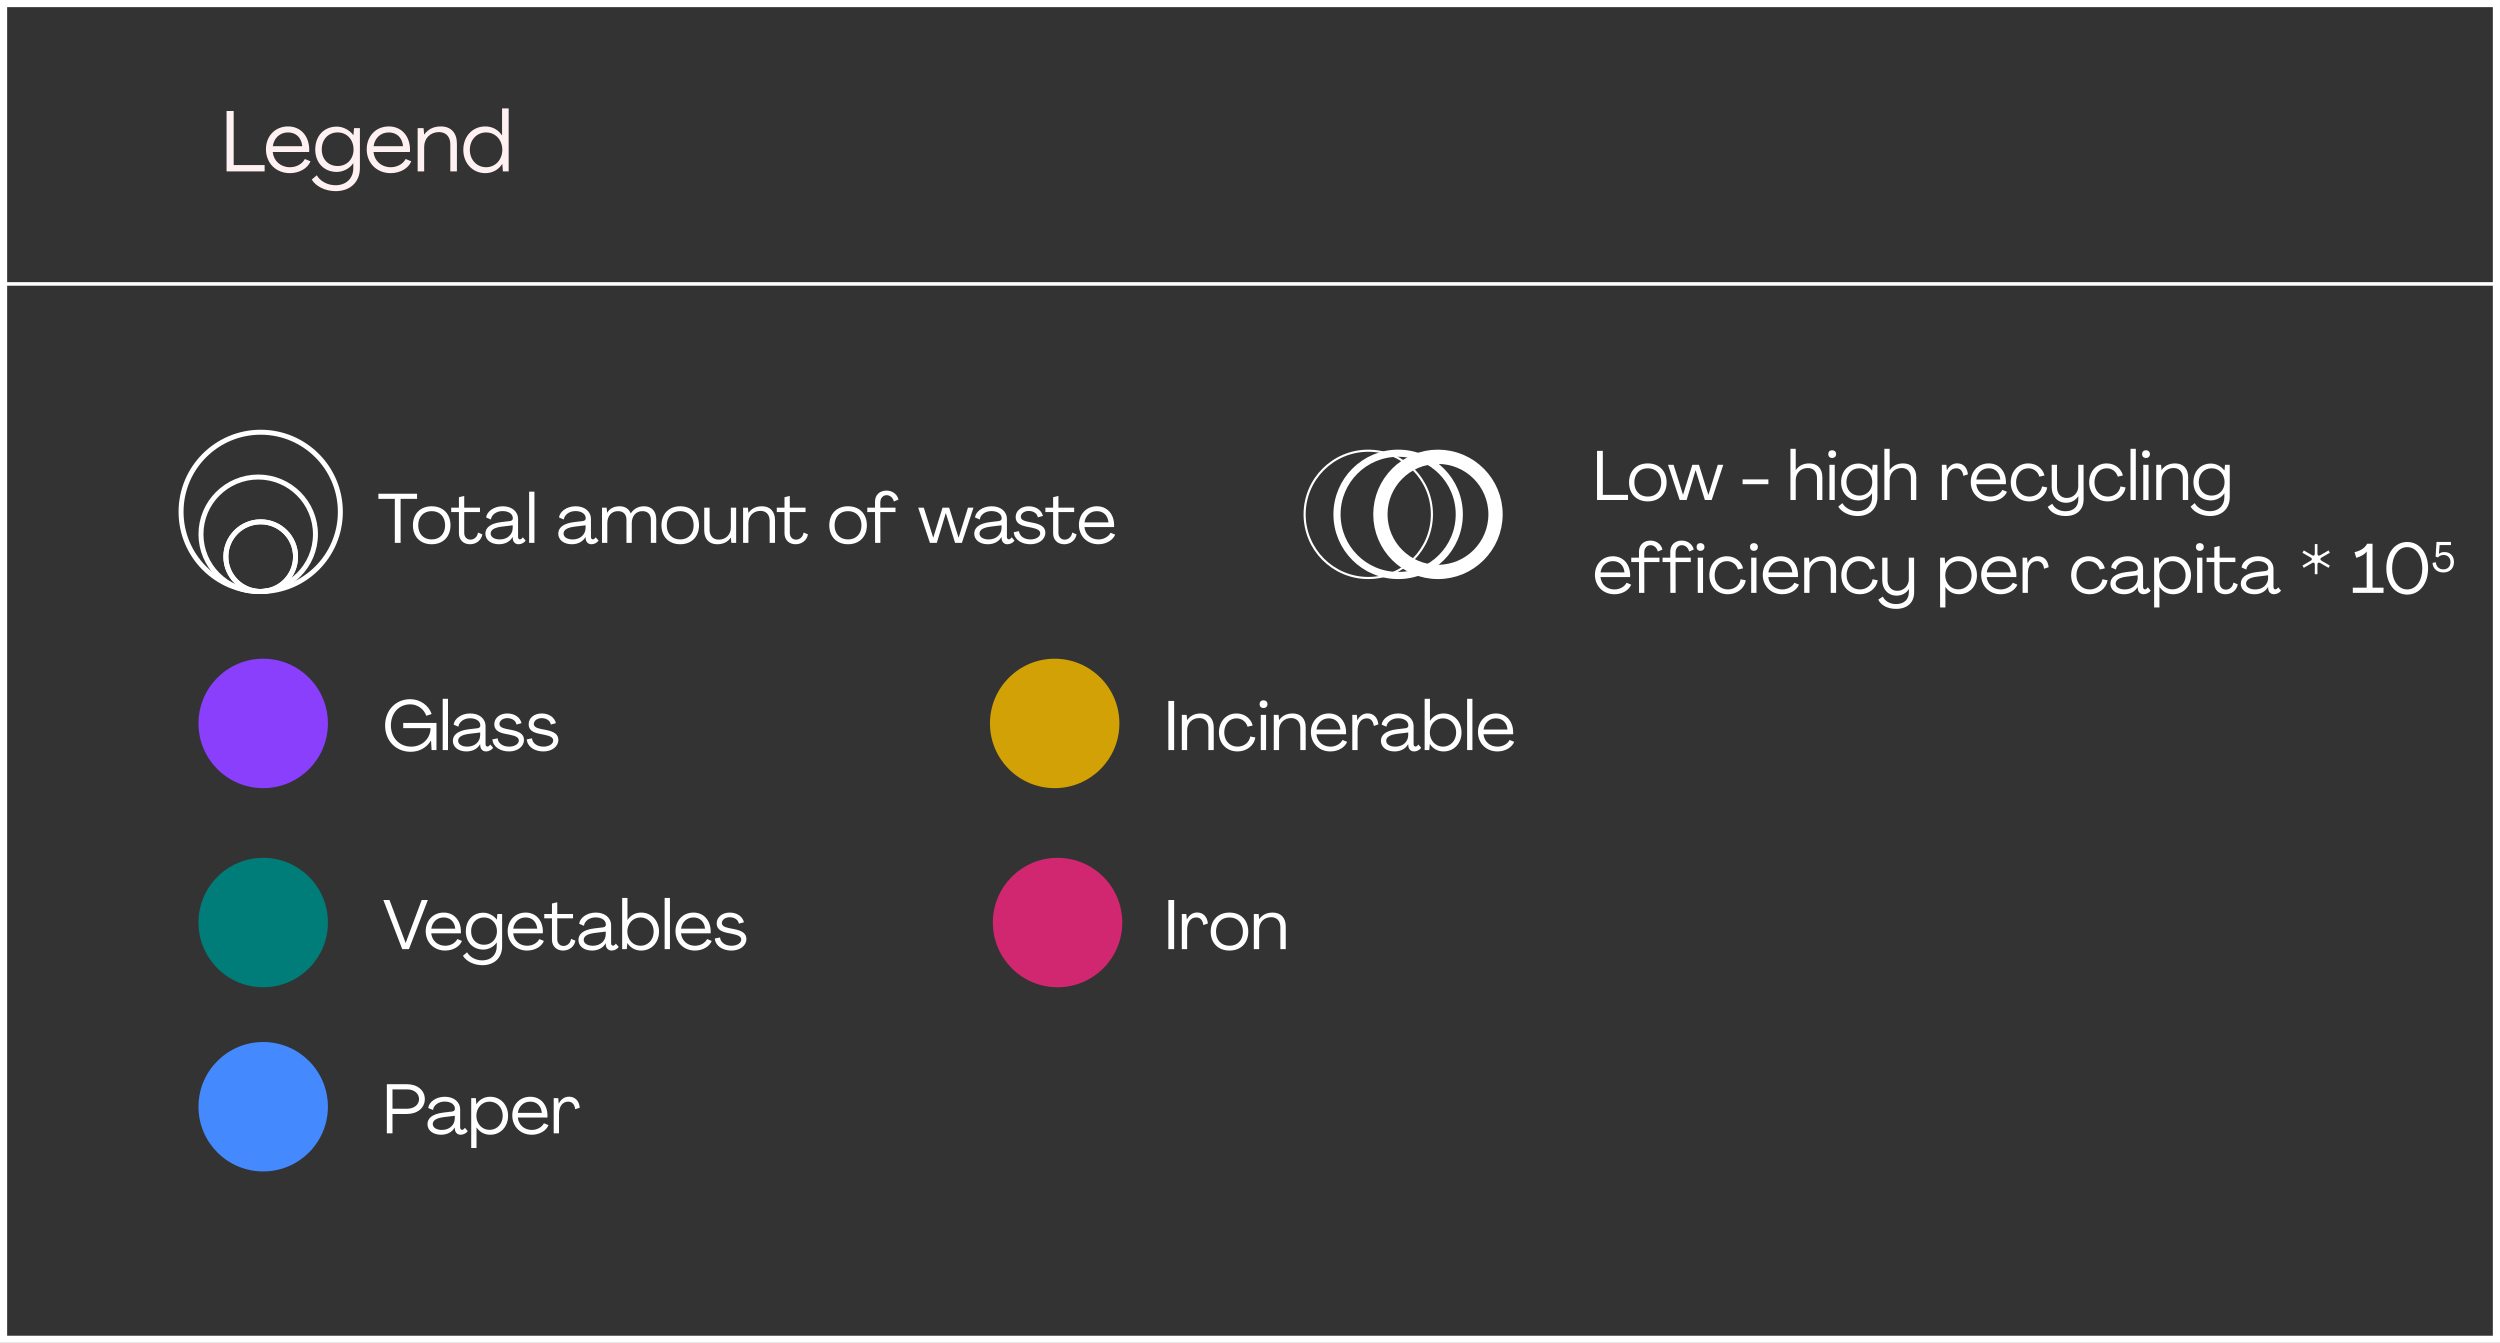 <svg width="350" height="188" viewBox="0 0 350 188" fill="none" xmlns="http://www.w3.org/2000/svg">
<rect x="0" y="0" width="350" height="188" fill="#333333" stroke="none"/>
<line x1="2.21724e-08" y1="39.75" x2="350" y2="39.75" stroke="white" stroke-width="0.5"/>
<circle cx="9.06" cy="9.06" r="9.06" transform="matrix(-1 0 0 1 45.907 120.096)" fill="#007D79"/>
<circle cx="9.06" cy="9.06" r="9.06" transform="matrix(-1 0 0 1 45.907 145.881)" fill="#4589FF"/>
<circle cx="9.06" cy="9.06" r="9.06" transform="matrix(-1 0 0 1 156.714 92.22)" fill="#D2A106"/>
<circle cx="9.06" cy="9.06" r="9.06" transform="matrix(-1 0 0 1 157.119 120.096)" fill="#D12771"/>
<circle cx="9.06" cy="9.06" r="9.06" transform="matrix(-1 0 0 1 45.907 92.22)" fill="#8A3FFC"/>
<circle cx="9.06" cy="9.06" r="8.56" transform="matrix(-1 0 0 1 204.8 62.95)" stroke="white"/>
<circle cx="9.06" cy="9.06" r="8.06" transform="matrix(-1 0 0 1 210.375 62.95)" stroke="white" stroke-width="2"/>
<path d="M57.251 132.883H56.314L53.67 126.004H54.529L56.783 131.995H56.802L59.036 126.004H59.895L57.251 132.883ZM62.323 133.078C60.752 133.078 59.601 131.936 59.601 130.366C59.601 128.853 60.655 127.761 62.118 127.761C63.562 127.761 64.509 128.853 64.528 130.375C64.528 130.463 64.528 130.571 64.519 130.668H60.372C60.479 131.693 61.27 132.405 62.333 132.405C63.104 132.405 63.758 132.005 64.031 131.468L64.675 131.732C64.353 132.522 63.426 133.078 62.323 133.078ZM60.382 130.014H63.738C63.641 129.009 63.006 128.444 62.109 128.444C61.192 128.444 60.518 129.078 60.382 130.014ZM67.535 135.127C66.374 135.127 65.291 134.6 64.813 133.81L65.389 133.322C65.779 134.005 66.618 134.454 67.516 134.454C68.736 134.454 69.545 133.683 69.545 132.493V131.946H69.536C69.145 132.561 68.365 132.941 67.672 132.941C66.218 132.941 65.213 131.897 65.213 130.385C65.213 128.834 66.218 127.78 67.672 127.78C68.384 127.78 69.145 128.18 69.545 128.756H69.555L69.633 127.956H70.297V132.493C70.297 134.093 69.194 135.127 67.535 135.127ZM67.77 132.268C68.833 132.268 69.575 131.458 69.575 130.385C69.575 129.283 68.833 128.444 67.77 128.444C66.696 128.444 65.955 129.234 65.955 130.385C65.955 131.497 66.696 132.268 67.77 132.268ZM73.795 133.078C72.224 133.078 71.073 131.936 71.073 130.366C71.073 128.853 72.126 127.761 73.59 127.761C75.034 127.761 75.98 128.853 76 130.375C76 130.463 76 130.571 75.99 130.668H71.844C71.951 131.693 72.741 132.405 73.805 132.405C74.575 132.405 75.229 132.005 75.502 131.468L76.146 131.732C75.824 132.522 74.897 133.078 73.795 133.078ZM71.853 130.014H75.21C75.112 129.009 74.478 128.444 73.58 128.444C72.663 128.444 71.99 129.078 71.853 130.014ZM78.826 133.078C77.899 133.078 77.275 132.454 77.275 131.556V128.57H76.192V127.956H77.275V126.492L78.016 126.317V127.956H80.221V128.57H78.016V131.478C78.016 132.034 78.358 132.434 78.894 132.434C79.392 132.434 79.851 132.073 79.948 131.439L80.553 131.693C80.417 132.551 79.665 133.078 78.826 133.078ZM82.882 133.078C81.76 133.078 80.98 132.473 80.98 131.595C80.98 130.805 81.604 130.17 83.204 129.975L84.424 129.829C84.668 129.8 84.824 129.663 84.824 129.449C84.824 128.834 84.238 128.434 83.38 128.434C82.453 128.434 81.799 129.029 81.76 129.614L81.087 129.331C81.175 128.522 82.131 127.761 83.409 127.761C84.668 127.761 85.555 128.463 85.555 129.566V132.063C85.555 132.258 85.663 132.395 85.819 132.395C85.955 132.395 86.112 132.278 86.219 132.102L86.619 132.571C86.414 132.873 86.004 133.078 85.624 133.078C85.146 133.078 84.843 132.736 84.814 132.288L84.804 132.063H84.794C84.443 132.688 83.76 133.078 82.882 133.078ZM83.009 132.405C84.043 132.405 84.804 131.732 84.804 130.775V130.424L83.282 130.61C82.092 130.756 81.721 131.136 81.721 131.585C81.721 132.083 82.258 132.405 83.009 132.405ZM89.757 133.078C88.928 133.078 88.255 132.688 87.835 132.034H87.825L87.747 132.883H87.103V125.712H87.845V128.785H87.855C88.284 128.141 88.947 127.761 89.767 127.761C91.201 127.761 92.264 128.883 92.264 130.424C92.264 131.956 91.201 133.078 89.757 133.078ZM89.669 132.405C90.733 132.405 91.513 131.556 91.513 130.424C91.513 129.302 90.743 128.444 89.669 128.444C88.606 128.444 87.825 129.302 87.825 130.424C87.825 131.536 88.606 132.405 89.669 132.405ZM93.79 132.883H93.049V125.712H93.79V132.883ZM97.291 133.078C95.72 133.078 94.569 131.936 94.569 130.366C94.569 128.853 95.622 127.761 97.086 127.761C98.53 127.761 99.476 128.853 99.496 130.375C99.496 130.463 99.496 130.571 99.486 130.668H95.339C95.447 131.693 96.237 132.405 97.3 132.405C98.071 132.405 98.725 132.005 98.998 131.468L99.642 131.732C99.32 132.522 98.393 133.078 97.291 133.078ZM95.349 130.014H98.705C98.608 129.009 97.974 128.444 97.076 128.444C96.159 128.444 95.486 129.078 95.349 130.014ZM102.405 133.078C101.176 133.078 100.161 132.444 100.073 131.39L100.805 131.244C100.864 131.927 101.527 132.405 102.405 132.405C103.176 132.405 103.771 132.044 103.771 131.536C103.771 131.156 103.41 130.922 102.581 130.756L101.8 130.6C100.776 130.385 100.337 129.975 100.337 129.253C100.347 128.395 101.108 127.761 102.161 127.761C103.196 127.761 103.966 128.317 104.152 129.117L103.439 129.312C103.371 128.795 102.854 128.414 102.152 128.414C101.527 128.414 101.069 128.795 101.059 129.214C101.059 129.575 101.352 129.78 102.035 129.927L102.835 130.083C103.996 130.327 104.493 130.736 104.493 131.468C104.493 132.395 103.596 133.078 102.405 133.078Z" fill="white"/>
<path d="M57.495 105.251C55.417 105.251 53.914 103.7 53.914 101.573C53.914 99.436 55.397 97.885 57.446 97.885C58.812 97.885 60.022 98.753 60.432 99.963L59.68 100.207C59.358 99.27 58.461 98.607 57.436 98.607C55.856 98.607 54.724 99.836 54.724 101.573C54.724 103.28 55.914 104.529 57.563 104.529C59.075 104.529 60.276 103.417 60.276 101.934H56.451V101.212H61.105V105.007H60.422L60.344 103.68H60.334C59.739 104.656 58.724 105.251 57.495 105.251ZM62.72 105.007H61.978V97.836H62.72V105.007ZM65.303 105.202C64.181 105.202 63.401 104.598 63.401 103.719C63.401 102.929 64.025 102.295 65.625 102.1L66.845 101.954C67.089 101.924 67.245 101.788 67.245 101.573C67.245 100.958 66.659 100.558 65.801 100.558C64.874 100.558 64.22 101.153 64.181 101.739L63.508 101.456C63.596 100.646 64.552 99.885 65.83 99.885C67.089 99.885 67.976 100.588 67.976 101.69V104.188C67.976 104.383 68.084 104.519 68.24 104.519C68.376 104.519 68.532 104.402 68.64 104.227L69.04 104.695C68.835 104.998 68.425 105.202 68.045 105.202C67.567 105.202 67.264 104.861 67.235 104.412L67.225 104.188H67.215C66.864 104.812 66.181 105.202 65.303 105.202ZM65.43 104.529C66.464 104.529 67.225 103.856 67.225 102.9V102.549L65.703 102.734C64.513 102.88 64.142 103.261 64.142 103.71C64.142 104.207 64.679 104.529 65.43 104.529ZM71.268 105.202C70.039 105.202 69.024 104.568 68.936 103.515L69.668 103.368C69.727 104.051 70.39 104.529 71.268 104.529C72.039 104.529 72.634 104.168 72.634 103.661C72.634 103.28 72.273 103.046 71.444 102.88L70.663 102.724C69.639 102.51 69.2 102.1 69.2 101.378C69.21 100.519 69.971 99.885 71.024 99.885C72.058 99.885 72.829 100.441 73.014 101.241L72.302 101.436C72.234 100.919 71.717 100.539 71.014 100.539C70.39 100.539 69.931 100.919 69.922 101.339C69.922 101.7 70.214 101.905 70.897 102.051L71.697 102.207C72.858 102.451 73.356 102.861 73.356 103.593C73.356 104.519 72.458 105.202 71.268 105.202ZM76.08 105.202C74.85 105.202 73.836 104.568 73.748 103.515L74.48 103.368C74.538 104.051 75.202 104.529 76.08 104.529C76.85 104.529 77.446 104.168 77.446 103.661C77.446 103.28 77.085 103.046 76.255 102.88L75.475 102.724C74.45 102.51 74.011 102.1 74.011 101.378C74.021 100.519 74.782 99.885 75.836 99.885C76.87 99.885 77.641 100.441 77.826 101.241L77.114 101.436C77.046 100.919 76.528 100.539 75.826 100.539C75.202 100.539 74.743 100.919 74.733 101.339C74.733 101.7 75.026 101.905 75.709 102.051L76.509 102.207C77.67 102.451 78.168 102.861 78.168 103.593C78.168 104.519 77.27 105.202 76.08 105.202Z" fill="white"/>
<path d="M56.086 76H55.276V69.844H52.974V69.122H58.388V69.844H56.086V76ZM60.433 76.195C58.853 76.195 57.809 75.141 57.809 73.541C57.809 71.931 58.853 70.878 60.433 70.878C62.024 70.878 63.068 71.931 63.068 73.541C63.068 75.141 62.024 76.195 60.433 76.195ZM60.433 75.522C61.575 75.522 62.316 74.741 62.316 73.541C62.316 72.341 61.575 71.561 60.433 71.561C59.292 71.561 58.55 72.341 58.55 73.541C58.55 74.741 59.292 75.522 60.433 75.522ZM65.8 76.195C64.874 76.195 64.249 75.571 64.249 74.673V71.688H63.166V71.073H64.249V69.609L64.991 69.434V71.073H67.196V71.688H64.991V74.595C64.991 75.151 65.332 75.551 65.869 75.551C66.366 75.551 66.825 75.19 66.922 74.556L67.527 74.81C67.391 75.668 66.639 76.195 65.8 76.195ZM69.856 76.195C68.734 76.195 67.954 75.59 67.954 74.712C67.954 73.922 68.578 73.288 70.178 73.093L71.398 72.946C71.642 72.917 71.798 72.78 71.798 72.566C71.798 71.951 71.212 71.551 70.354 71.551C69.427 71.551 68.773 72.146 68.734 72.732L68.061 72.449C68.149 71.639 69.105 70.878 70.383 70.878C71.642 70.878 72.529 71.58 72.529 72.683V75.18C72.529 75.376 72.637 75.512 72.793 75.512C72.93 75.512 73.086 75.395 73.193 75.219L73.593 75.688C73.388 75.99 72.978 76.195 72.598 76.195C72.12 76.195 71.817 75.854 71.788 75.405L71.778 75.18H71.769C71.417 75.805 70.734 76.195 69.856 76.195ZM69.983 75.522C71.017 75.522 71.778 74.849 71.778 73.893V73.541L70.256 73.727C69.066 73.873 68.695 74.254 68.695 74.702C68.695 75.2 69.232 75.522 69.983 75.522ZM74.819 76H74.077V68.829H74.819V76ZM80.061 76.195C78.939 76.195 78.158 75.59 78.158 74.712C78.158 73.922 78.782 73.288 80.382 73.093L81.602 72.946C81.846 72.917 82.002 72.78 82.002 72.566C82.002 71.951 81.417 71.551 80.558 71.551C79.631 71.551 78.978 72.146 78.939 72.732L78.265 72.449C78.353 71.639 79.309 70.878 80.587 70.878C81.846 70.878 82.734 71.58 82.734 72.683V75.18C82.734 75.376 82.841 75.512 82.997 75.512C83.134 75.512 83.29 75.395 83.397 75.219L83.797 75.688C83.593 75.99 83.183 76.195 82.802 76.195C82.324 76.195 82.022 75.854 81.992 75.405L81.983 75.18H81.973C81.622 75.805 80.939 76.195 80.061 76.195ZM80.187 75.522C81.222 75.522 81.983 74.849 81.983 73.893V73.541L80.461 73.727C79.27 73.873 78.9 74.254 78.9 74.702C78.9 75.2 79.436 75.522 80.187 75.522ZM85.023 76H84.282V71.073H84.926L85.004 71.795H85.014C85.306 71.219 85.95 70.878 86.74 70.878C87.521 70.878 88.048 71.239 88.302 71.873H88.311C88.75 71.18 89.433 70.878 90.165 70.878C91.238 70.878 91.872 71.561 91.872 72.722V76H91.121V72.771C91.121 72.01 90.682 71.561 89.941 71.561C89.004 71.561 88.448 72.263 88.448 73.258V76H87.706V72.771C87.706 72.01 87.267 71.561 86.516 71.561C85.579 71.561 85.023 72.263 85.023 73.258V76ZM95.229 76.195C93.649 76.195 92.605 75.141 92.605 73.541C92.605 71.931 93.649 70.878 95.229 70.878C96.82 70.878 97.863 71.931 97.863 73.541C97.863 75.141 96.82 76.195 95.229 76.195ZM95.229 75.522C96.371 75.522 97.112 74.741 97.112 73.541C97.112 72.341 96.371 71.561 95.229 71.561C94.088 71.561 93.346 72.341 93.346 73.541C93.346 74.741 94.088 75.522 95.229 75.522ZM100.416 76.195C99.284 76.195 98.592 75.473 98.592 74.254V71.073H99.343V74.175C99.343 75.015 99.84 75.551 100.621 75.551C101.606 75.551 102.319 74.859 102.319 73.854V71.073H103.06V76H102.387L102.319 75.268H102.309C101.889 75.863 101.275 76.195 100.416 76.195ZM106.677 70.878C107.809 70.878 108.502 71.6 108.502 72.819V76H107.75V72.897C107.75 72.058 107.253 71.522 106.472 71.522C105.487 71.522 104.775 72.215 104.775 73.219V76H104.033V71.073H104.706L104.775 71.805H104.784C105.204 71.21 105.819 70.878 106.677 70.878ZM111.382 76.195C110.455 76.195 109.831 75.571 109.831 74.673V71.688H108.748V71.073H109.831V69.609L110.572 69.434V71.073H112.777V71.688H110.572V74.595C110.572 75.151 110.914 75.551 111.45 75.551C111.948 75.551 112.406 75.19 112.504 74.556L113.109 74.81C112.972 75.668 112.221 76.195 111.382 76.195ZM118.725 76.195C117.144 76.195 116.1 75.141 116.1 73.541C116.1 71.931 117.144 70.878 118.725 70.878C120.315 70.878 121.359 71.931 121.359 73.541C121.359 75.141 120.315 76.195 118.725 76.195ZM118.725 75.522C119.866 75.522 120.608 74.741 120.608 73.541C120.608 72.341 119.866 71.561 118.725 71.561C117.583 71.561 116.842 72.341 116.842 73.541C116.842 74.741 117.583 75.522 118.725 75.522ZM123.254 76H122.512L122.502 71.688H121.419V71.073H122.502V70.214C122.502 69.307 123.146 68.683 124.102 68.683C124.971 68.683 125.615 69.209 125.79 69.941L125.137 70.214C125.029 69.707 124.62 69.326 124.132 69.326C123.615 69.326 123.244 69.736 123.244 70.341V71.073H125.371V71.688H123.244L123.254 76ZM131.154 76H130.188L128.549 71.073H129.329L130.646 75.268H130.656L131.954 71.073H132.881L134.198 75.278H134.208L135.515 71.073H136.286L134.666 76H133.71L132.422 71.853H132.403L131.154 76ZM138.295 76.195C137.173 76.195 136.393 75.59 136.393 74.712C136.393 73.922 137.017 73.288 138.617 73.093L139.837 72.946C140.081 72.917 140.237 72.78 140.237 72.566C140.237 71.951 139.651 71.551 138.793 71.551C137.866 71.551 137.212 72.146 137.173 72.732L136.5 72.449C136.588 71.639 137.544 70.878 138.822 70.878C140.081 70.878 140.968 71.58 140.968 72.683V75.18C140.968 75.376 141.076 75.512 141.232 75.512C141.368 75.512 141.524 75.395 141.632 75.219L142.032 75.688C141.827 75.99 141.417 76.195 141.037 76.195C140.559 76.195 140.256 75.854 140.227 75.405L140.217 75.18H140.207C139.856 75.805 139.173 76.195 138.295 76.195ZM138.422 75.522C139.456 75.522 140.217 74.849 140.217 73.893V73.541L138.695 73.727C137.505 73.873 137.134 74.254 137.134 74.702C137.134 75.2 137.671 75.522 138.422 75.522ZM144.26 76.195C143.031 76.195 142.016 75.561 141.928 74.507L142.66 74.361C142.719 75.044 143.382 75.522 144.26 75.522C145.031 75.522 145.626 75.161 145.626 74.654C145.626 74.273 145.265 74.039 144.436 73.873L143.655 73.717C142.631 73.502 142.192 73.093 142.192 72.371C142.201 71.512 142.962 70.878 144.016 70.878C145.05 70.878 145.821 71.434 146.006 72.234L145.294 72.429C145.226 71.912 144.709 71.531 144.006 71.531C143.382 71.531 142.923 71.912 142.914 72.332C142.914 72.692 143.206 72.897 143.889 73.044L144.689 73.2C145.85 73.444 146.348 73.854 146.348 74.585C146.348 75.512 145.45 76.195 144.26 76.195ZM148.988 76.195C148.062 76.195 147.437 75.571 147.437 74.673V71.688H146.354V71.073H147.437V69.609L148.179 69.434V71.073H150.384V71.688H148.179V74.595C148.179 75.151 148.52 75.551 149.057 75.551C149.554 75.551 150.013 75.19 150.11 74.556L150.715 74.81C150.579 75.668 149.827 76.195 148.988 76.195ZM153.771 76.195C152.2 76.195 151.049 75.054 151.049 73.483C151.049 71.971 152.102 70.878 153.566 70.878C155.01 70.878 155.956 71.971 155.976 73.493C155.976 73.58 155.976 73.688 155.966 73.785H151.819C151.927 74.81 152.717 75.522 153.781 75.522C154.551 75.522 155.205 75.122 155.478 74.585L156.122 74.849C155.8 75.639 154.873 76.195 153.771 76.195ZM151.829 73.132H155.186C155.088 72.127 154.454 71.561 153.556 71.561C152.639 71.561 151.966 72.195 151.829 73.132Z" fill="white"/>
<path d="M227.917 70H223.585V63.122H224.395V69.278H227.917V70ZM230.691 70.195C229.11 70.195 228.066 69.141 228.066 67.541C228.066 65.931 229.11 64.878 230.691 64.878C232.281 64.878 233.325 65.931 233.325 67.541C233.325 69.141 232.281 70.195 230.691 70.195ZM230.691 69.522C231.832 69.522 232.574 68.741 232.574 67.541C232.574 66.341 231.832 65.561 230.691 65.561C229.549 65.561 228.808 66.341 228.808 67.541C228.808 68.741 229.549 69.522 230.691 69.522ZM236.126 70H235.16L233.521 65.073H234.302L235.619 69.268H235.628L236.926 65.073H237.853L239.17 69.278H239.18L240.487 65.073H241.258L239.638 70H238.682L237.394 65.853H237.375L236.126 70ZM247.573 67.785H243.963V67.112H247.573V67.785ZM251.403 70H250.661V62.829H251.403V65.805H251.413C251.832 65.21 252.447 64.878 253.305 64.878C254.437 64.878 255.13 65.6 255.13 66.819V70H254.379V66.897C254.379 66.058 253.881 65.522 253.101 65.522C252.115 65.522 251.403 66.215 251.403 67.219V70ZM256.503 64.117C256.171 64.117 255.957 63.902 255.957 63.57C255.957 63.248 256.171 63.034 256.503 63.034C256.825 63.034 257.059 63.248 257.059 63.57C257.059 63.902 256.825 64.117 256.503 64.117ZM256.864 70H256.122V65.073H256.864V70ZM260.077 72.244C258.916 72.244 257.833 71.717 257.355 70.927L257.931 70.439C258.321 71.122 259.16 71.571 260.058 71.571C261.277 71.571 262.087 70.8 262.087 69.61V69.063H262.077C261.687 69.678 260.907 70.058 260.214 70.058C258.76 70.058 257.755 69.015 257.755 67.502C257.755 65.951 258.76 64.897 260.214 64.897C260.926 64.897 261.687 65.297 262.087 65.873H262.097L262.175 65.073H262.838V69.61C262.838 71.21 261.736 72.244 260.077 72.244ZM260.312 69.385C261.375 69.385 262.117 68.576 262.117 67.502C262.117 66.4 261.375 65.561 260.312 65.561C259.238 65.561 258.497 66.351 258.497 67.502C258.497 68.615 259.238 69.385 260.312 69.385ZM264.551 70H263.81V62.829H264.551V65.805H264.561C264.981 65.21 265.595 64.878 266.454 64.878C267.586 64.878 268.278 65.6 268.278 66.819V70H267.527V66.897C267.527 66.058 267.03 65.522 266.249 65.522C265.264 65.522 264.551 66.215 264.551 67.219V70ZM273.998 64.868C274.837 64.868 275.412 65.424 275.51 66.41L274.866 66.624C274.788 65.931 274.427 65.561 273.89 65.561C273.1 65.561 272.602 66.215 272.602 67.288V70H271.861V65.073H272.495L272.563 65.844H272.573C272.846 65.249 273.373 64.868 273.998 64.868ZM278.628 70.195C277.057 70.195 275.906 69.054 275.906 67.483C275.906 65.971 276.959 64.878 278.423 64.878C279.867 64.878 280.813 65.971 280.833 67.493C280.833 67.58 280.833 67.688 280.823 67.785H276.676C276.784 68.81 277.574 69.522 278.638 69.522C279.408 69.522 280.062 69.122 280.335 68.585L280.979 68.849C280.657 69.639 279.73 70.195 278.628 70.195ZM276.686 67.132H280.043C279.945 66.127 279.311 65.561 278.413 65.561C277.496 65.561 276.823 66.195 276.686 67.132ZM284.113 70.195C282.581 70.195 281.508 69.093 281.508 67.541C281.508 65.98 282.523 64.878 283.967 64.878C285.079 64.878 285.986 65.57 286.23 66.566L285.508 66.732C285.313 66.019 284.689 65.561 283.967 65.561C282.981 65.561 282.25 66.361 282.25 67.541C282.25 68.722 283.04 69.522 284.113 69.522C285.011 69.522 285.752 68.946 285.889 68.097L286.611 68.244C286.425 69.376 285.381 70.195 284.113 70.195ZM289.189 72.244C287.969 72.244 287.062 71.737 286.681 70.956L287.316 70.527C287.628 71.151 288.291 71.571 289.169 71.571C290.282 71.571 290.965 70.946 290.965 69.902V69.473H290.955C290.613 70.049 289.95 70.39 289.267 70.39C288.038 70.39 287.238 69.473 287.238 68.215V65.073H287.979V68.215C287.979 69.093 288.496 69.717 289.355 69.717C290.213 69.717 290.955 69.044 290.955 68.107V65.073H291.696L291.706 69.902C291.706 71.376 290.73 72.244 289.189 72.244ZM295.089 70.195C293.557 70.195 292.484 69.093 292.484 67.541C292.484 65.98 293.499 64.878 294.943 64.878C296.055 64.878 296.963 65.57 297.206 66.566L296.484 66.732C296.289 66.019 295.665 65.561 294.943 65.561C293.958 65.561 293.226 66.361 293.226 67.541C293.226 68.722 294.016 69.522 295.089 69.522C295.987 69.522 296.728 68.946 296.865 68.097L297.587 68.244C297.402 69.376 296.358 70.195 295.089 70.195ZM299.014 70H298.272V62.829H299.014V70ZM300.436 64.117C300.104 64.117 299.89 63.902 299.89 63.57C299.89 63.248 300.104 63.034 300.436 63.034C300.758 63.034 300.992 63.248 300.992 63.57C300.992 63.902 300.758 64.117 300.436 64.117ZM300.797 70H300.056V65.073H300.797V70ZM304.518 64.878C305.65 64.878 306.342 65.6 306.342 66.819V70H305.591V66.897C305.591 66.058 305.093 65.522 304.313 65.522C303.328 65.522 302.615 66.215 302.615 67.219V70H301.874V65.073H302.547L302.615 65.805H302.625C303.045 65.21 303.659 64.878 304.518 64.878ZM309.403 72.244C308.242 72.244 307.159 71.717 306.681 70.927L307.257 70.439C307.647 71.122 308.486 71.571 309.384 71.571C310.603 71.571 311.413 70.8 311.413 69.61V69.063H311.403C311.013 69.678 310.233 70.058 309.54 70.058C308.086 70.058 307.081 69.015 307.081 67.502C307.081 65.951 308.086 64.897 309.54 64.897C310.252 64.897 311.013 65.297 311.413 65.873H311.423L311.501 65.073H312.164V69.61C312.164 71.21 311.062 72.244 309.403 72.244ZM309.637 69.385C310.701 69.385 311.442 68.576 311.442 67.502C311.442 66.4 310.701 65.561 309.637 65.561C308.564 65.561 307.823 66.351 307.823 67.502C307.823 68.615 308.564 69.385 309.637 69.385ZM226.015 83.195C224.444 83.195 223.293 82.054 223.293 80.483C223.293 78.971 224.346 77.878 225.81 77.878C227.254 77.878 228.2 78.971 228.22 80.493C228.22 80.58 228.22 80.688 228.21 80.785H224.063C224.171 81.81 224.961 82.522 226.025 82.522C226.795 82.522 227.449 82.122 227.722 81.585L228.366 81.849C228.044 82.639 227.117 83.195 226.015 83.195ZM224.073 80.132H227.429C227.332 79.127 226.698 78.561 225.8 78.561C224.883 78.561 224.21 79.195 224.073 80.132ZM230.208 83H229.466L229.456 78.688H228.374V78.073H229.456V77.214C229.456 76.307 230.1 75.683 231.057 75.683C231.925 75.683 232.569 76.209 232.744 76.941L232.091 77.214C231.983 76.707 231.574 76.326 231.086 76.326C230.569 76.326 230.198 76.736 230.198 77.341V78.073H232.325V78.688H230.198L230.208 83ZM234.591 83H233.849L233.839 78.688H232.756V78.073H233.839V77.214C233.839 76.307 234.483 75.683 235.439 75.683C236.308 75.683 236.952 76.209 237.127 76.941L236.474 77.214C236.366 76.707 235.956 76.326 235.469 76.326C234.952 76.326 234.581 76.736 234.581 77.341V78.073H236.708V78.688H234.581L234.591 83ZM238.066 77.117C237.735 77.117 237.52 76.902 237.52 76.57C237.52 76.249 237.735 76.034 238.066 76.034C238.388 76.034 238.623 76.249 238.623 76.57C238.623 76.902 238.388 77.117 238.066 77.117ZM238.427 83H237.686V78.073H238.427V83ZM241.914 83.195C240.382 83.195 239.309 82.093 239.309 80.541C239.309 78.98 240.324 77.878 241.768 77.878C242.88 77.878 243.787 78.57 244.031 79.566L243.309 79.732C243.114 79.019 242.49 78.561 241.768 78.561C240.782 78.561 240.051 79.361 240.051 80.541C240.051 81.722 240.841 82.522 241.914 82.522C242.812 82.522 243.553 81.946 243.69 81.097L244.412 81.244C244.226 82.376 243.182 83.195 241.914 83.195ZM245.546 77.117C245.214 77.117 245 76.902 245 76.57C245 76.249 245.214 76.034 245.546 76.034C245.868 76.034 246.102 76.249 246.102 76.57C246.102 76.902 245.868 77.117 245.546 77.117ZM245.907 83H245.165V78.073H245.907V83ZM249.511 83.195C247.94 83.195 246.788 82.054 246.788 80.483C246.788 78.971 247.842 77.878 249.306 77.878C250.75 77.878 251.696 78.971 251.716 80.493C251.716 80.58 251.716 80.688 251.706 80.785H247.559C247.667 81.81 248.457 82.522 249.52 82.522C250.291 82.522 250.945 82.122 251.218 81.585L251.862 81.849C251.54 82.639 250.613 83.195 249.511 83.195ZM247.569 80.132H250.925C250.828 79.127 250.194 78.561 249.296 78.561C248.379 78.561 247.706 79.195 247.569 80.132ZM255.23 77.878C256.362 77.878 257.055 78.6 257.055 79.819V83H256.303V79.897C256.303 79.058 255.806 78.522 255.025 78.522C254.04 78.522 253.328 79.215 253.328 80.219V83H252.586V78.073H253.259L253.328 78.805H253.337C253.757 78.21 254.371 77.878 255.23 77.878ZM260.389 83.195C258.857 83.195 257.784 82.093 257.784 80.541C257.784 78.98 258.798 77.878 260.242 77.878C261.355 77.878 262.262 78.57 262.506 79.566L261.784 79.732C261.589 79.019 260.964 78.561 260.242 78.561C259.257 78.561 258.525 79.361 258.525 80.541C258.525 81.722 259.315 82.522 260.389 82.522C261.286 82.522 262.028 81.946 262.164 81.097L262.886 81.244C262.701 82.376 261.657 83.195 260.389 83.195ZM265.464 85.244C264.245 85.244 263.338 84.737 262.957 83.956L263.591 83.527C263.903 84.151 264.567 84.571 265.445 84.571C266.557 84.571 267.24 83.946 267.24 82.902V82.473H267.23C266.889 83.049 266.225 83.39 265.543 83.39C264.313 83.39 263.513 82.473 263.513 81.215V78.073H264.255V81.215C264.255 82.093 264.772 82.717 265.63 82.717C266.489 82.717 267.23 82.044 267.23 81.107V78.073H267.972L267.982 82.902C267.982 84.376 267.006 85.244 265.464 85.244ZM272.355 85.049H271.613V78.073H272.257L272.335 78.922H272.345C272.764 78.268 273.438 77.878 274.267 77.878C275.711 77.878 276.774 79 276.774 80.541C276.774 82.073 275.711 83.195 274.277 83.195C273.457 83.195 272.794 82.815 272.364 82.18H272.355V85.049ZM274.179 82.512C275.252 82.512 276.023 81.654 276.023 80.541C276.023 79.4 275.243 78.561 274.179 78.561C273.116 78.561 272.335 79.419 272.335 80.541C272.335 81.654 273.116 82.512 274.179 82.512ZM280.086 83.195C278.515 83.195 277.363 82.054 277.363 80.483C277.363 78.971 278.417 77.878 279.881 77.878C281.325 77.878 282.271 78.971 282.291 80.493C282.291 80.58 282.291 80.688 282.281 80.785H278.134C278.242 81.81 279.032 82.522 280.095 82.522C280.866 82.522 281.52 82.122 281.793 81.585L282.437 81.849C282.115 82.639 281.188 83.195 280.086 83.195ZM278.144 80.132H281.5C281.403 79.127 280.769 78.561 279.871 78.561C278.954 78.561 278.281 79.195 278.144 80.132ZM285.298 77.868C286.137 77.868 286.712 78.424 286.81 79.41L286.166 79.624C286.088 78.931 285.727 78.561 285.19 78.561C284.4 78.561 283.903 79.215 283.903 80.288V83H283.161V78.073H283.795L283.863 78.844H283.873C284.146 78.249 284.673 77.868 285.298 77.868ZM292.564 83.195C291.033 83.195 289.959 82.093 289.959 80.541C289.959 78.98 290.974 77.878 292.418 77.878C293.53 77.878 294.438 78.57 294.682 79.566L293.96 79.732C293.764 79.019 293.14 78.561 292.418 78.561C291.433 78.561 290.701 79.361 290.701 80.541C290.701 81.722 291.491 82.522 292.564 82.522C293.462 82.522 294.203 81.946 294.34 81.097L295.062 81.244C294.877 82.376 293.833 83.195 292.564 83.195ZM297.357 83.195C296.235 83.195 295.455 82.59 295.455 81.712C295.455 80.922 296.079 80.288 297.679 80.093L298.899 79.946C299.143 79.917 299.299 79.78 299.299 79.566C299.299 78.951 298.713 78.551 297.855 78.551C296.928 78.551 296.274 79.146 296.235 79.732L295.562 79.449C295.65 78.639 296.606 77.878 297.884 77.878C299.143 77.878 300.031 78.58 300.031 79.683V82.18C300.031 82.376 300.138 82.512 300.294 82.512C300.431 82.512 300.587 82.395 300.694 82.219L301.094 82.688C300.889 82.99 300.479 83.195 300.099 83.195C299.621 83.195 299.318 82.854 299.289 82.405L299.279 82.18H299.269C298.918 82.805 298.235 83.195 297.357 83.195ZM297.484 82.522C298.518 82.522 299.279 81.849 299.279 80.893V80.541L297.757 80.727C296.567 80.873 296.196 81.254 296.196 81.702C296.196 82.2 296.733 82.522 297.484 82.522ZM302.32 85.049H301.578V78.073H302.222L302.3 78.922H302.31C302.73 78.268 303.403 77.878 304.232 77.878C305.676 77.878 306.74 79 306.74 80.541C306.74 82.073 305.676 83.195 304.242 83.195C303.422 83.195 302.759 82.815 302.33 82.18H302.32V85.049ZM304.144 82.512C305.218 82.512 305.988 81.654 305.988 80.541C305.988 79.4 305.208 78.561 304.144 78.561C303.081 78.561 302.3 79.419 302.3 80.541C302.3 81.654 303.081 82.512 304.144 82.512ZM307.973 77.117C307.641 77.117 307.426 76.902 307.426 76.57C307.426 76.249 307.641 76.034 307.973 76.034C308.295 76.034 308.529 76.249 308.529 76.57C308.529 76.902 308.295 77.117 307.973 77.117ZM308.334 83H307.592V78.073H308.334V83ZM311.557 83.195C310.63 83.195 310.006 82.571 310.006 81.673V78.688H308.923V78.073H310.006V76.609L310.747 76.434V78.073H312.952V78.688H310.747V81.595C310.747 82.151 311.089 82.551 311.625 82.551C312.123 82.551 312.581 82.19 312.679 81.556L313.284 81.81C313.147 82.668 312.396 83.195 311.557 83.195ZM315.613 83.195C314.491 83.195 313.71 82.59 313.71 81.712C313.71 80.922 314.335 80.288 315.935 80.093L317.154 79.946C317.398 79.917 317.554 79.78 317.554 79.566C317.554 78.951 316.969 78.551 316.11 78.551C315.183 78.551 314.53 79.146 314.491 79.732L313.817 79.449C313.905 78.639 314.861 77.878 316.14 77.878C317.398 77.878 318.286 78.58 318.286 79.683V82.18C318.286 82.376 318.393 82.512 318.549 82.512C318.686 82.512 318.842 82.395 318.949 82.219L319.349 82.688C319.145 82.99 318.735 83.195 318.354 83.195C317.876 83.195 317.574 82.854 317.544 82.405L317.535 82.18H317.525C317.174 82.805 316.491 83.195 315.613 83.195ZM315.739 82.522C316.774 82.522 317.535 81.849 317.535 80.893V80.541L316.013 80.727C314.822 80.873 314.452 81.254 314.452 81.702C314.452 82.2 314.988 82.522 315.739 82.522ZM324.443 80.385H324.073V79.049C324.073 78.785 323.917 78.688 323.692 78.824L322.531 79.497L322.346 79.175L323.497 78.502C323.721 78.366 323.721 78.19 323.497 78.053L322.346 77.39L322.531 77.058L323.692 77.731C323.917 77.868 324.073 77.77 324.073 77.507V76.17H324.443V77.507C324.443 77.77 324.609 77.868 324.834 77.731L325.995 77.058L326.18 77.39L325.019 78.053C324.795 78.19 324.795 78.366 325.019 78.502L326.18 79.175L325.995 79.497L324.834 78.824C324.609 78.688 324.443 78.785 324.443 79.049V80.385ZM333.696 83H329.393V82.278H331.335V77.214H331.325C331.062 77.624 330.525 77.897 329.881 78.102L329.637 77.302C330.506 77.107 331.091 76.707 331.403 76.122H332.155V82.278H333.696V83ZM337.015 83.244C335.268 83.244 334.088 81.693 334.088 79.566C334.088 77.429 335.268 75.878 337.015 75.878C338.751 75.878 339.932 77.429 339.932 79.566C339.932 81.693 338.751 83.244 337.015 83.244ZM337.015 82.522C338.283 82.522 339.122 81.273 339.122 79.566C339.122 77.849 338.283 76.6 337.015 76.6C335.746 76.6 334.897 77.849 334.897 79.566C334.897 81.273 335.746 82.522 337.015 82.522ZM342.073 80.146C341.206 80.146 340.597 79.608 340.551 78.806L341.019 78.712C341.048 79.309 341.47 79.713 342.067 79.713C342.67 79.713 343.068 79.315 343.068 78.695C343.068 78.092 342.681 77.694 342.09 77.694C341.792 77.694 341.475 77.834 341.323 78.039L340.984 77.934L341.113 75.873H343.132V76.306H341.546L341.446 77.547C341.598 77.389 341.909 77.284 342.219 77.284C343.027 77.284 343.554 77.834 343.554 78.683C343.554 79.573 342.974 80.146 342.073 80.146Z" fill="white"/>
<path d="M54.948 158.668H54.158V151.79H56.978C58.451 151.79 59.475 152.658 59.475 153.878C59.475 155.098 58.441 155.956 56.978 155.956H54.948V158.668ZM54.948 152.512V155.224H56.978C57.963 155.224 58.666 154.668 58.666 153.878C58.666 153.078 57.973 152.512 56.978 152.512H54.948ZM61.749 158.864C60.627 158.864 59.847 158.259 59.847 157.381C59.847 156.59 60.471 155.956 62.071 155.761L63.291 155.615C63.535 155.585 63.691 155.449 63.691 155.234C63.691 154.619 63.105 154.219 62.247 154.219C61.32 154.219 60.666 154.815 60.627 155.4L59.954 155.117C60.042 154.307 60.998 153.546 62.276 153.546C63.535 153.546 64.422 154.249 64.422 155.351V157.849C64.422 158.044 64.53 158.181 64.686 158.181C64.823 158.181 64.979 158.064 65.086 157.888L65.486 158.356C65.281 158.659 64.871 158.864 64.491 158.864C64.013 158.864 63.71 158.522 63.681 158.073L63.671 157.849H63.661C63.31 158.473 62.627 158.864 61.749 158.864ZM61.876 158.19C62.91 158.19 63.671 157.517 63.671 156.561V156.21L62.149 156.395C60.959 156.542 60.588 156.922 60.588 157.371C60.588 157.868 61.125 158.19 61.876 158.19ZM66.712 160.717H65.97V153.741H66.614L66.692 154.59H66.702C67.122 153.937 67.795 153.546 68.624 153.546C70.068 153.546 71.132 154.668 71.132 156.21C71.132 157.742 70.068 158.864 68.634 158.864C67.814 158.864 67.151 158.483 66.722 157.849H66.712V160.717ZM68.536 158.181C69.61 158.181 70.38 157.322 70.38 156.21C70.38 155.068 69.6 154.229 68.536 154.229C67.473 154.229 66.692 155.088 66.692 156.21C66.692 157.322 67.473 158.181 68.536 158.181ZM74.443 158.864C72.872 158.864 71.721 157.722 71.721 156.151C71.721 154.639 72.774 153.546 74.238 153.546C75.682 153.546 76.628 154.639 76.648 156.161C76.648 156.249 76.648 156.356 76.638 156.454H72.492C72.599 157.478 73.389 158.19 74.453 158.19C75.223 158.19 75.877 157.79 76.15 157.254L76.794 157.517C76.472 158.307 75.545 158.864 74.443 158.864ZM72.501 155.8H75.858C75.76 154.795 75.126 154.229 74.228 154.229C73.311 154.229 72.638 154.863 72.501 155.8ZM79.655 153.537C80.494 153.537 81.07 154.093 81.167 155.078L80.523 155.293C80.445 154.6 80.084 154.229 79.548 154.229C78.757 154.229 78.26 154.883 78.26 155.956V158.668H77.518V153.741H78.152L78.221 154.512H78.231C78.504 153.917 79.031 153.537 79.655 153.537Z" fill="white"/>
<path d="M164.381 105.007H163.571V98.129H164.381V105.007ZM168.099 99.885C169.231 99.885 169.924 100.607 169.924 101.827V105.007H169.173V101.905C169.173 101.066 168.675 100.529 167.895 100.529C166.909 100.529 166.197 101.222 166.197 102.227V105.007H165.455V100.08H166.129L166.197 100.812H166.207C166.626 100.217 167.241 99.885 168.099 99.885ZM173.258 105.202C171.726 105.202 170.653 104.1 170.653 102.549C170.653 100.988 171.668 99.885 173.112 99.885C174.224 99.885 175.131 100.578 175.375 101.573L174.653 101.739C174.458 101.027 173.834 100.568 173.112 100.568C172.126 100.568 171.395 101.368 171.395 102.549C171.395 103.729 172.185 104.529 173.258 104.529C174.156 104.529 174.897 103.954 175.034 103.105L175.756 103.251C175.57 104.383 174.526 105.202 173.258 105.202ZM176.89 99.124C176.558 99.124 176.344 98.909 176.344 98.578C176.344 98.256 176.558 98.041 176.89 98.041C177.212 98.041 177.446 98.256 177.446 98.578C177.446 98.909 177.212 99.124 176.89 99.124ZM177.251 105.007H176.509V100.08H177.251V105.007ZM180.972 99.885C182.103 99.885 182.796 100.607 182.796 101.827V105.007H182.045V101.905C182.045 101.066 181.547 100.529 180.767 100.529C179.781 100.529 179.069 101.222 179.069 102.227V105.007H178.328V100.08H179.001L179.069 100.812H179.079C179.498 100.217 180.113 99.885 180.972 99.885ZM186.247 105.202C184.677 105.202 183.525 104.061 183.525 102.49C183.525 100.978 184.579 99.885 186.043 99.885C187.486 99.885 188.433 100.978 188.452 102.5C188.452 102.588 188.452 102.695 188.443 102.793H184.296C184.403 103.817 185.194 104.529 186.257 104.529C187.028 104.529 187.682 104.129 187.955 103.593L188.599 103.856C188.277 104.646 187.35 105.202 186.247 105.202ZM184.306 102.139H187.662C187.565 101.134 186.93 100.568 186.033 100.568C185.116 100.568 184.442 101.202 184.306 102.139ZM191.46 99.875C192.299 99.875 192.874 100.431 192.972 101.417L192.328 101.632C192.25 100.939 191.889 100.568 191.352 100.568C190.562 100.568 190.064 101.222 190.064 102.295V105.007H189.323V100.08H189.957L190.025 100.851H190.035C190.308 100.256 190.835 99.875 191.46 99.875ZM195.23 105.202C194.108 105.202 193.327 104.598 193.327 103.719C193.327 102.929 193.952 102.295 195.552 102.1L196.771 101.954C197.015 101.924 197.171 101.788 197.171 101.573C197.171 100.958 196.586 100.558 195.727 100.558C194.8 100.558 194.147 101.153 194.108 101.739L193.435 101.456C193.522 100.646 194.479 99.885 195.757 99.885C197.015 99.885 197.903 100.588 197.903 101.69V104.188C197.903 104.383 198.01 104.519 198.166 104.519C198.303 104.519 198.459 104.402 198.567 104.227L198.967 104.695C198.762 104.998 198.352 105.202 197.971 105.202C197.493 105.202 197.191 104.861 197.162 104.412L197.152 104.188H197.142C196.791 104.812 196.108 105.202 195.23 105.202ZM195.357 104.529C196.391 104.529 197.152 103.856 197.152 102.9V102.549L195.63 102.734C194.439 102.88 194.069 103.261 194.069 103.71C194.069 104.207 194.605 104.529 195.357 104.529ZM202.105 105.202C201.275 105.202 200.602 104.812 200.183 104.159H200.173L200.095 105.007H199.451V97.836H200.192V100.91H200.202C200.632 100.266 201.295 99.885 202.115 99.885C203.549 99.885 204.612 101.007 204.612 102.549C204.612 104.08 203.549 105.202 202.105 105.202ZM202.017 104.529C203.08 104.529 203.861 103.68 203.861 102.549C203.861 101.427 203.09 100.568 202.017 100.568C200.954 100.568 200.173 101.427 200.173 102.549C200.173 103.661 200.954 104.529 202.017 104.529ZM206.138 105.007H205.396V97.836H206.138V105.007ZM209.638 105.202C208.068 105.202 206.916 104.061 206.916 102.49C206.916 100.978 207.97 99.885 209.433 99.885C210.877 99.885 211.824 100.978 211.843 102.5C211.843 102.588 211.843 102.695 211.834 102.793H207.687C207.794 103.817 208.585 104.529 209.648 104.529C210.419 104.529 211.073 104.129 211.346 103.593L211.99 103.856C211.668 104.646 210.741 105.202 209.638 105.202ZM207.697 102.139H211.053C210.956 101.134 210.321 100.568 209.424 100.568C208.507 100.568 207.833 101.202 207.697 102.139Z" fill="white"/>
<path d="M164.381 132.883H163.571V126.004H164.381V132.883ZM167.592 127.751C168.431 127.751 169.007 128.307 169.104 129.292L168.46 129.507C168.382 128.814 168.021 128.444 167.485 128.444C166.695 128.444 166.197 129.097 166.197 130.17V132.883H165.455V127.956H166.09L166.158 128.727H166.168C166.441 128.131 166.968 127.751 167.592 127.751ZM172.125 133.078C170.544 133.078 169.5 132.024 169.5 130.424C169.5 128.814 170.544 127.761 172.125 127.761C173.715 127.761 174.759 128.814 174.759 130.424C174.759 132.024 173.715 133.078 172.125 133.078ZM172.125 132.405C173.266 132.405 174.008 131.624 174.008 130.424C174.008 129.224 173.266 128.444 172.125 128.444C170.983 128.444 170.242 129.224 170.242 130.424C170.242 131.624 170.983 132.405 172.125 132.405ZM178.18 127.761C179.312 127.761 180.004 128.483 180.004 129.702V132.883H179.253V129.78C179.253 128.941 178.756 128.405 177.975 128.405C176.99 128.405 176.277 129.097 176.277 130.102V132.883H175.536V127.956H176.209L176.277 128.687H176.287C176.707 128.092 177.321 127.761 178.18 127.761Z" fill="white"/>
<circle cx="9.06" cy="9.06" r="8.91" transform="matrix(-1 0 0 1 200.618 62.95)" stroke="white" stroke-width="0.3"/>
<circle cx="5.227" cy="5.227" r="4.878" transform="matrix(-1 0 0 1 41.726 72.707)" stroke="white" stroke-width="0.697"/>
<circle cx="5.227" cy="5.227" r="4.878" transform="matrix(-1 0 0 1 41.726 72.707)" stroke="white" stroke-width="0.697"/>
<circle cx="8.363" cy="8.363" r="8.014" transform="matrix(-1 0 0 1 44.513 66.435)" stroke="white" stroke-width="0.697"/>
<circle cx="11.499" cy="11.499" r="11.15" transform="matrix(-1 0 0 1 47.998 60.162)" stroke="white" stroke-width="0.697"/>
<path d="M37.048 24H31.72V15.54H32.716V23.112H37.048V24ZM40.579 24.24C38.647 24.24 37.231 22.836 37.231 20.904C37.231 19.044 38.527 17.7 40.327 17.7C42.103 17.7 43.267 19.044 43.291 20.916C43.291 21.024 43.291 21.156 43.279 21.276H38.179C38.311 22.536 39.283 23.412 40.591 23.412C41.539 23.412 42.343 22.92 42.679 22.26L43.471 22.584C43.075 23.556 41.935 24.24 40.579 24.24ZM38.191 20.472H42.319C42.199 19.236 41.419 18.54 40.315 18.54C39.187 18.54 38.359 19.32 38.191 20.472ZM46.99 26.76C45.562 26.76 44.23 26.112 43.642 25.14L44.35 24.54C44.83 25.38 45.862 25.932 46.966 25.932C48.466 25.932 49.462 24.984 49.462 23.52V22.848H49.45C48.97 23.604 48.01 24.072 47.158 24.072C45.37 24.072 44.134 22.788 44.134 20.928C44.134 19.02 45.37 17.724 47.158 17.724C48.034 17.724 48.97 18.216 49.462 18.924H49.474L49.57 17.94H50.386V23.52C50.386 25.488 49.03 26.76 46.99 26.76ZM47.278 23.244C48.586 23.244 49.498 22.248 49.498 20.928C49.498 19.572 48.586 18.54 47.278 18.54C45.958 18.54 45.046 19.512 45.046 20.928C45.046 22.296 45.958 23.244 47.278 23.244ZM54.688 24.24C52.757 24.24 51.34 22.836 51.34 20.904C51.34 19.044 52.636 17.7 54.437 17.7C56.212 17.7 57.377 19.044 57.401 20.916C57.401 21.024 57.401 21.156 57.389 21.276H52.288C52.42 22.536 53.392 23.412 54.7 23.412C55.648 23.412 56.453 22.92 56.788 22.26L57.581 22.584C57.184 23.556 56.044 24.24 54.688 24.24ZM52.3 20.472H56.428C56.309 19.236 55.529 18.54 54.425 18.54C53.297 18.54 52.468 19.32 52.3 20.472ZM61.723 17.7C63.115 17.7 63.967 18.588 63.967 20.088V24H63.043V20.184C63.043 19.152 62.431 18.492 61.471 18.492C60.259 18.492 59.383 19.344 59.383 20.58V24H58.471V17.94H59.299L59.383 18.84H59.395C59.911 18.108 60.667 17.7 61.723 17.7ZM67.948 24.24C66.172 24.24 64.864 22.86 64.864 20.976C64.864 19.08 66.16 17.7 67.936 17.7C68.944 17.7 69.76 18.168 70.276 18.96H70.288V15.18H71.212V24H70.408L70.324 22.956H70.312C69.796 23.76 68.956 24.24 67.948 24.24ZM68.056 23.412C69.364 23.412 70.324 22.344 70.324 20.976C70.324 19.596 69.364 18.54 68.056 18.54C66.736 18.54 65.776 19.596 65.776 20.976C65.776 22.368 66.748 23.412 68.056 23.412Z" fill="#FFF1F1"/>
<rect x="0.5" y="0.5" width="349" height="187" stroke="white"/>
</svg>
